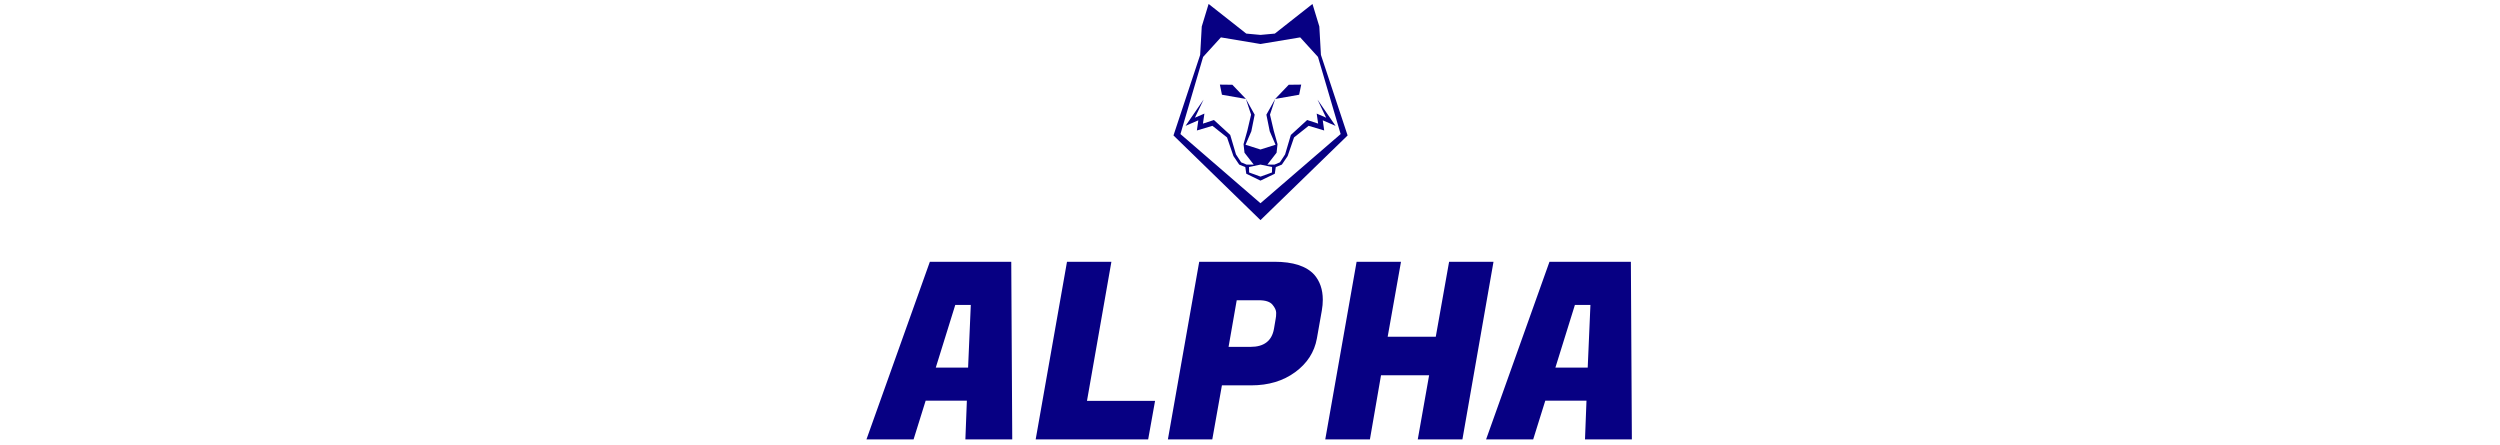 <svg xmlns="http://www.w3.org/2000/svg" version="1.1" xmlns:xlink="http://www.w3.org/1999/xlink" width="1500" height="267" viewBox="0 0 1500 267"><svg xml:space="preserve" width="1500" height="267" data-version="2" data-id="lg_55PeYS1zFRvbAHDFDh" viewBox="0 0 469 267" x="0" y="0"><rect width="100%" height="100%" fill="transparent"></rect><path fill="#070083" d="m63.73 263.623.89-23.24H39.9l-7.25 23.24H4.38l38.04-106.56h48.84l.59 106.56Zm-6.07-80.66-11.69 37.59h19.39l1.62-37.59Z"></path><rect width="87.47" height="106.56" x="-43.73" y="-53.28" fill="none" rx="0" ry="0" transform="translate(48.62 210.84)"></rect><path fill="#070083" d="M173.4 263.623h-67.49l18.79-106.56h26.64l-14.65 83.47h40.85Z"></path><rect width="71.63" height="106.56" x="-35.81" y="-53.28" fill="none" rx="0" ry="0" transform="translate(142.22 210.84)"></rect><path fill="#070083" d="M235.26 231.213h-17.61l-5.77 32.41h-26.64l18.79-106.56h45.14q16.73 0 23.83 7.7 5.18 5.92 5.18 15.09 0 3.11-.59 6.51l-2.96 16.73q-2.22 12.28-13.03 20.2-10.8 7.92-26.34 7.92m4.59-51.06h-13.32l-4.89 27.97h13.18q12.13 0 14.06-10.8l1.03-6.07q.3-1.33.3-3.55 0-2.22-2.22-4.89-2.22-2.66-8.14-2.66"></path><rect width="92.94" height="106.56" x="-46.47" y="-53.28" fill="none" rx="0" ry="0" transform="translate(232.21 210.84)"></rect><path fill="#070083" d="m380.6 157.063-18.65 106.56h-26.79l6.81-38.48h-28.86l-6.66 38.48h-26.79l18.8-106.56h26.64l-8 44.99h28.86l8-44.99Z"></path><rect width="100.94" height="106.56" x="-50.47" y="-53.28" fill="none" rx="0" ry="0" transform="translate(330.63 210.84)"></rect><path fill="#070083" d="m435.5 263.623.89-23.24h-24.71l-7.26 23.24h-28.26l38.03-106.56h48.84l.59 106.56Zm-6.06-80.66-11.7 37.59h19.39l1.63-37.59Z"></path><rect width="87.46" height="106.56" x="-43.73" y="-53.28" fill="none" rx="0" ry="0" transform="translate(420.39 210.84)"></rect><path fill="#070083" d="m223.91 50.853 8.155 8.517-14.401-2.53-1.23-6.073z"></path><path fill="#070083" d="m277.057 32.946-.956-17.047-4.116-13.524-22.578 17.778-8.622.79-8.538-.79-22.578-17.778-4.118 13.524-.955 17.047-16.01 48.32 52.198 50.8 52.283-50.8zm-84.289 47.496 13.596-46.287 10.674-11.728 23.746 3.973 23.83-3.973 10.676 11.728 13.594 46.287-48.1 41.5z"></path><path fill="#070083" d="m257.744 50.853-8.155 8.517 14.401-2.53 1.23-6.073zm28.084 24.659-10.829-15.743 5.193 10.854-5.686-2.47.88 6.016-6.595-2.165-9.777 8.963-3.46 11.689-3.089 4.73-3.243 1.369h-4.309l5.53-7.11.573-5.168-2.271-8.049-2.254-9.637 3.111-9.407-5.266 9.429 2.011 9.981 3.48 8.06-9.046 2.852-8.96-2.853 3.478-8.059 2.012-9.981-5.264-9.429 3.11 9.407-2.254 9.637-2.27 8.05.576 5.167 5.528 7.11h-4.308l-3.244-1.368-3.087-4.731-3.46-11.689-9.776-8.963-6.596 2.165.879-6.015-5.686 2.47 5.193-10.855-10.826 15.743 7.668-3.321-.865 6.095 9.336-2.793 8.761 6.963 3.823 11.163 3.473 5.137 3.663 1.5.578 3.97 8.52 4.145 8.605-4.145.58-3.97 3.661-1.5 3.472-5.137 3.825-11.163 8.76-6.963 9.336 2.793-.863-6.095zm-38.149 27.977-6.852 2.48-6.854-2.48-.07-3.301 6.88-1.43 6.968 1.43z"></path></svg></svg>
